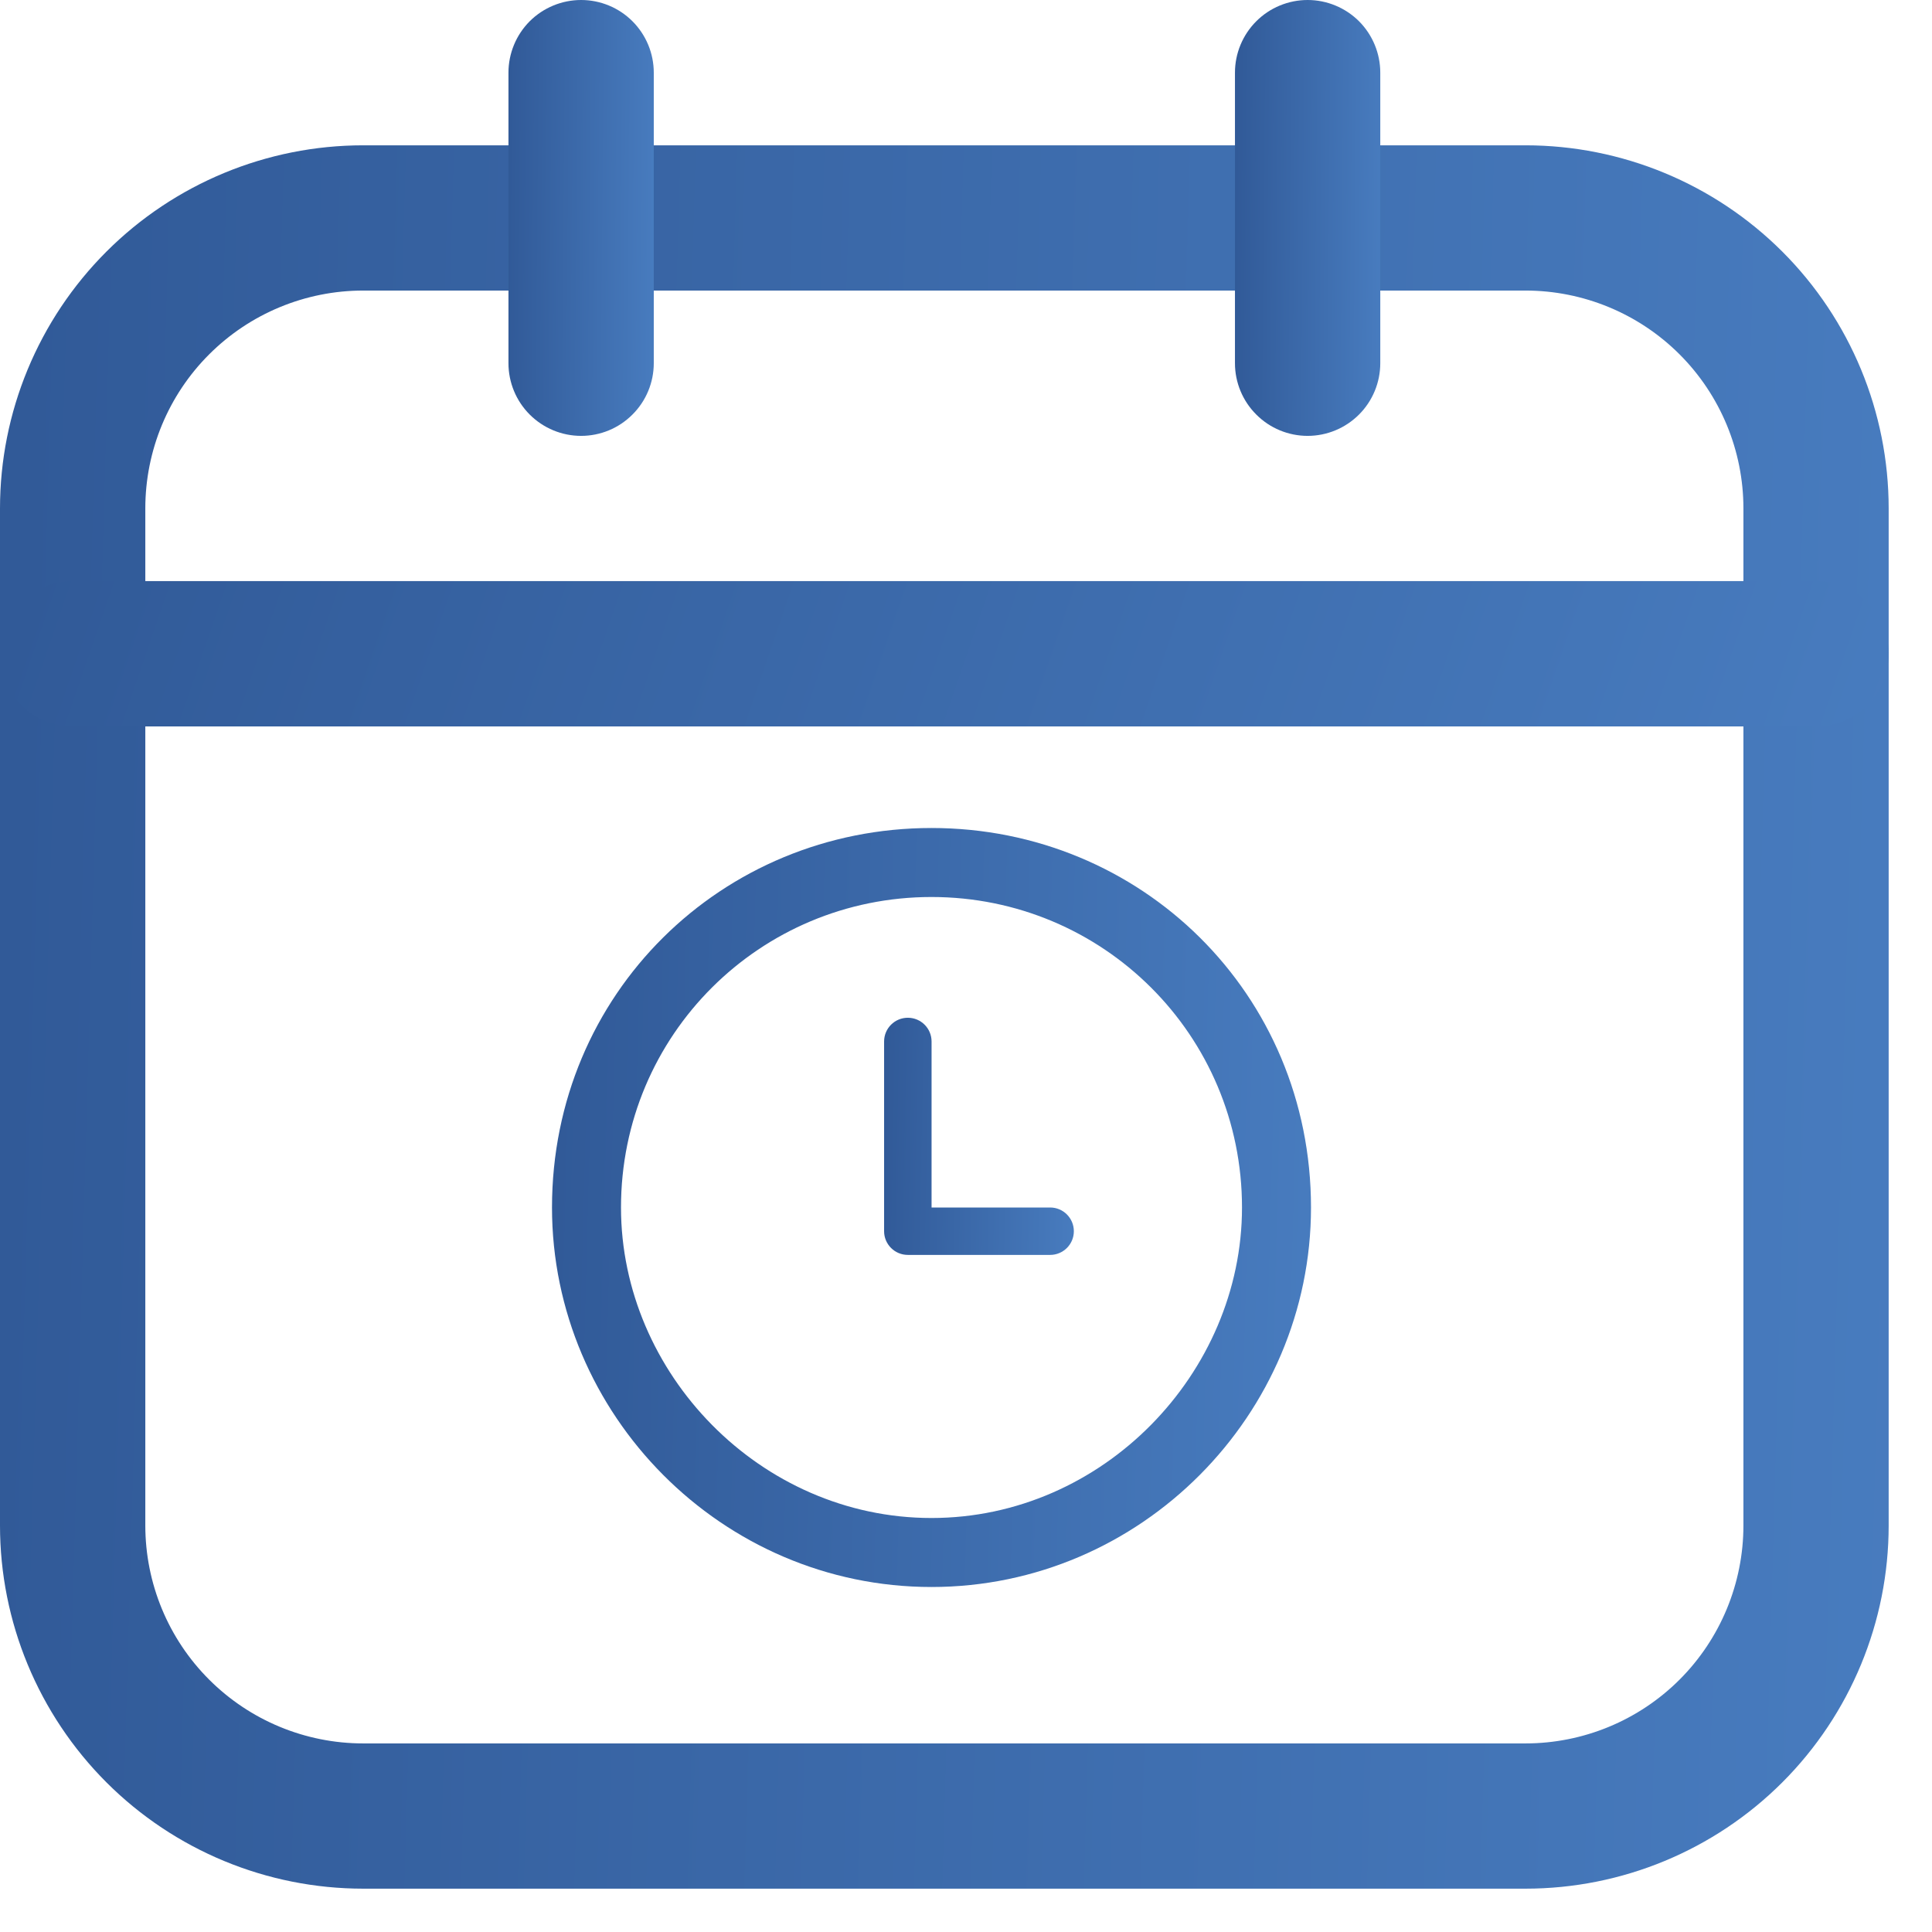 <svg width="28" height="28" viewBox="0 0 28 28" fill="none" xmlns="http://www.w3.org/2000/svg">
<path d="M13.157 14.75C12.967 14.75 12.813 14.904 12.813 15.094V15.437V17.5V17.844C12.813 18.033 12.967 18.187 13.157 18.187H13.501H14.876H15.22C15.409 18.187 15.563 18.033 15.563 17.844C15.563 17.654 15.409 17.5 15.22 17.5H14.876H13.501V15.437V15.094C13.501 14.904 13.347 14.75 13.157 14.75Z" fill="url(#paint0_linear_525_366)"/>
<path d="M13.5 12C10.462 12 8 14.4 8 17.5C8 20.5 10.462 23 13.5 23C16.538 23 19 20.5 19 17.5C19 14.4 16.538 12 13.5 12ZM13.5 13C15.985 13 18 15 18 17.5C18 19.9 15.985 22 13.5 22C11.015 22 9 19.9 9 17.5C9 15 11.015 13 13.5 13Z" fill="url(#paint1_linear_525_366)"/>
<path d="M22.108 27.372H5.264C3.868 27.372 2.529 26.818 1.542 25.831C0.555 24.843 0 23.505 0 22.108V7.369C0 5.973 0.555 4.634 1.542 3.647C2.529 2.66 3.868 2.106 5.264 2.106H22.108C23.505 2.106 24.843 2.66 25.831 3.647C26.818 4.634 27.372 5.973 27.372 7.369V22.108C27.372 23.505 26.818 24.843 25.831 25.831C24.843 26.818 23.505 27.372 22.108 27.372V27.372ZM5.264 4.211C4.426 4.211 3.623 4.544 3.031 5.136C2.438 5.728 2.106 6.532 2.106 7.369V22.108C2.106 22.946 2.438 23.75 3.031 24.342C3.623 24.934 4.426 25.267 5.264 25.267H22.108C22.946 25.267 23.75 24.934 24.342 24.342C24.934 23.75 25.267 22.946 25.267 22.108V7.369C25.267 6.532 24.934 5.728 24.342 5.136C23.75 4.544 22.946 4.211 22.108 4.211H5.264Z" fill="url(#paint2_linear_525_366)"/>
<path d="M26.32 10.528H1.053C0.774 10.528 0.506 10.417 0.308 10.22C0.111 10.022 0 9.754 0 9.475C0 9.196 0.111 8.928 0.308 8.731C0.506 8.533 0.774 8.422 1.053 8.422H26.32C26.599 8.422 26.867 8.533 27.064 8.731C27.262 8.928 27.372 9.196 27.372 9.475C27.372 9.754 27.262 10.022 27.064 10.22C26.867 10.417 26.599 10.528 26.32 10.528Z" fill="url(#paint3_linear_525_366)"/>
<path d="M8.422 6.317C8.143 6.317 7.875 6.206 7.677 6.008C7.48 5.811 7.369 5.543 7.369 5.264V1.053C7.369 0.774 7.48 0.506 7.677 0.308C7.875 0.111 8.143 0 8.422 0C8.701 0 8.969 0.111 9.166 0.308C9.364 0.506 9.475 0.774 9.475 1.053V5.264C9.475 5.543 9.364 5.811 9.166 6.008C8.969 6.206 8.701 6.317 8.422 6.317Z" fill="url(#paint4_linear_525_366)"/>
<path d="M18.951 6.317C18.672 6.317 18.404 6.206 18.207 6.008C18.009 5.811 17.898 5.543 17.898 5.264V1.053C17.898 0.774 18.009 0.506 18.207 0.308C18.404 0.111 18.672 0 18.951 0C19.23 0 19.498 0.111 19.696 0.308C19.893 0.506 20.004 0.774 20.004 1.053V5.264C20.004 5.543 19.893 5.811 19.696 6.008C19.498 6.206 19.23 6.317 18.951 6.317Z" fill="url(#paint5_linear_525_366)"/>
<defs>
<linearGradient id="paint0_linear_525_366" x1="12.852" y1="14.949" x2="15.654" y2="15.008" gradientUnits="userSpaceOnUse">
<stop stop-color="#315A98"/>
<stop offset="1" stop-color="#487CBF"/>
</linearGradient>
<linearGradient id="paint1_linear_525_366" x1="8.154" y1="12.638" x2="19.36" y2="12.933" gradientUnits="userSpaceOnUse">
<stop stop-color="#315A98"/>
<stop offset="1" stop-color="#487CBF"/>
</linearGradient>
<linearGradient id="paint2_linear_525_366" x1="0.384" y1="3.571" x2="28.264" y2="4.367" gradientUnits="userSpaceOnUse">
<stop stop-color="#315A98"/>
<stop offset="1" stop-color="#487CBF"/>
</linearGradient>
<linearGradient id="paint3_linear_525_366" x1="0.384" y1="8.544" x2="25.353" y2="17.103" gradientUnits="userSpaceOnUse">
<stop stop-color="#315A98"/>
<stop offset="1" stop-color="#487CBF"/>
</linearGradient>
<linearGradient id="paint4_linear_525_366" x1="7.399" y1="0.366" x2="9.545" y2="0.385" gradientUnits="userSpaceOnUse">
<stop stop-color="#315A98"/>
<stop offset="1" stop-color="#487CBF"/>
</linearGradient>
<linearGradient id="paint5_linear_525_366" x1="17.928" y1="0.366" x2="20.074" y2="0.385" gradientUnits="userSpaceOnUse">
<stop stop-color="#315A98"/>
<stop offset="1" stop-color="#487CBF"/>
</linearGradient>
</defs>
</svg>

